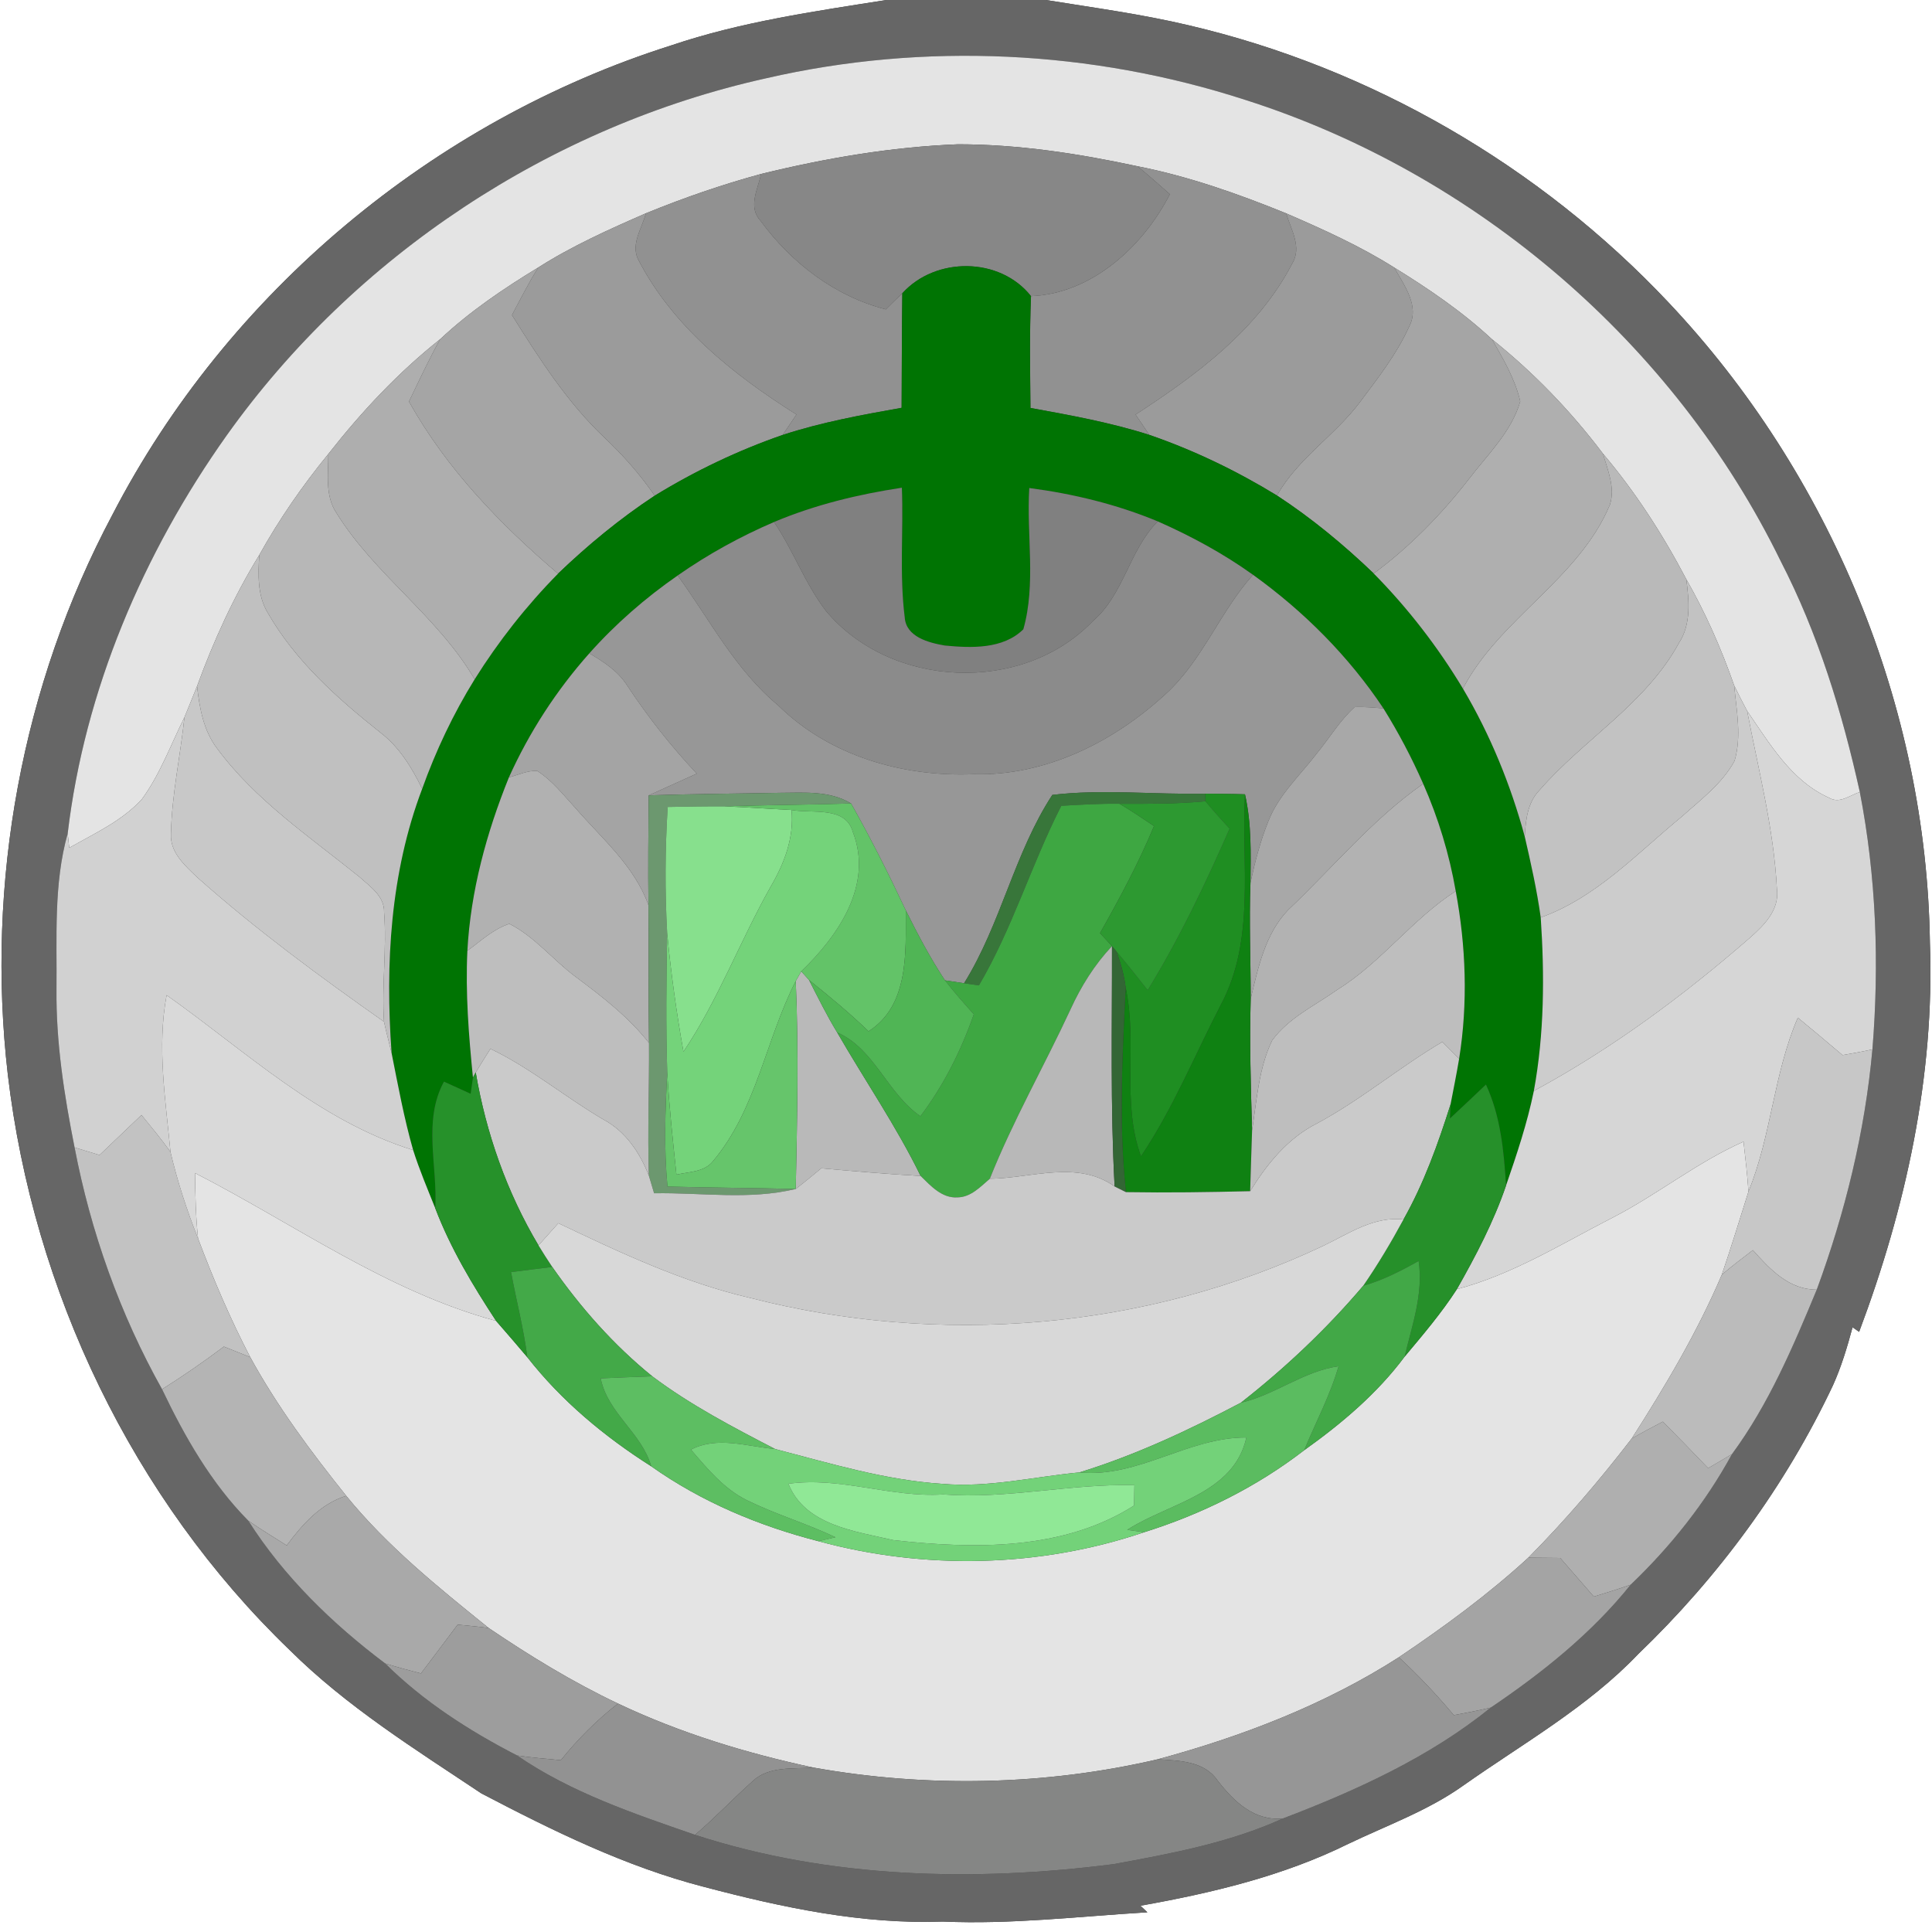 <?xml version="1.0" encoding="UTF-8" ?>
<!DOCTYPE svg PUBLIC "-//W3C//DTD SVG 1.1//EN" "http://www.w3.org/Graphics/SVG/1.1/DTD/svg11.dtd">
<svg width="250pt" height="250pt" viewBox="0 0 250 250" version="1.1" xmlns="http://www.w3.org/2000/svg">
<rect x="0" y="0" width="250" height="250" fill="#333333" stroke="none"/>
<g id="#ffffffff">
<path fill="#ffffff" opacity="1.00" d=" M 0.00 0.00 L 114.69 0.00 C 105.33 1.48 95.88 2.82 86.87 5.87 C 56.06 15.62 29.41 37.88 14.55 66.60 C 2.82 88.64 -1.85 114.27 1.01 139.03 C 4.30 167.00 17.15 193.94 37.49 213.52 C 44.84 220.82 53.70 226.34 62.28 232.06 C 71.51 236.89 80.97 241.55 91.10 244.16 C 101.19 246.82 111.52 249.03 122.01 248.65 C 130.86 249.04 139.66 247.98 148.47 247.45 C 148.17 247.17 147.87 246.88 147.57 246.60 C 156.79 244.96 166.05 242.76 174.48 238.59 C 179.49 236.19 184.78 234.30 189.33 231.06 C 197.05 225.61 205.43 220.92 212.01 214.01 C 222.38 204.05 231.03 192.28 237.18 179.27 C 238.27 176.86 239.03 174.31 239.72 171.75 C 240.00 171.95 240.28 172.14 240.57 172.34 C 246.60 156.29 250.36 139.22 249.73 122.01 C 249.30 91.44 236.85 61.31 215.88 39.11 C 199.27 21.48 177.45 8.81 153.85 3.28 C 147.75 1.83 141.53 1.00 135.34 0.00 L 250.00 0.00 L 250.00 250.00 L 0.00 250.00 L 0.00 0.00 Z" />
</g>
<g id="#666666ff">
<path fill="#666666" opacity="1.00" d=" M 114.69 0.00 L 135.34 0.00 C 141.53 1.00 147.75 1.83 153.85 3.28 C 177.45 8.81 199.27 21.48 215.88 39.11 C 236.85 61.31 249.30 91.44 249.73 122.01 C 250.36 139.22 246.60 156.29 240.57 172.34 C 240.28 172.14 240.00 171.95 239.72 171.75 C 239.03 174.31 238.27 176.86 237.18 179.27 C 231.03 192.28 222.38 204.05 212.01 214.01 C 205.43 220.92 197.05 225.61 189.33 231.06 C 184.78 234.30 179.49 236.19 174.48 238.59 C 166.05 242.76 156.79 244.96 147.57 246.60 C 147.87 246.88 148.17 247.17 148.47 247.45 C 139.66 247.98 130.86 249.04 122.01 248.65 C 111.52 249.03 101.19 246.82 91.10 244.16 C 80.97 241.55 71.51 236.89 62.28 232.06 C 53.70 226.34 44.84 220.82 37.49 213.52 C 17.15 193.94 4.30 167.00 1.01 139.03 C -1.85 114.27 2.82 88.64 14.55 66.60 C 29.41 37.88 56.06 15.62 86.87 5.87 C 95.88 2.82 105.33 1.48 114.69 0.00 M 99.18 10.12 C 71.28 16.30 45.90 33.07 29.32 56.36 C 18.55 71.53 10.95 89.32 8.76 107.84 C 6.92 114.40 7.38 121.28 7.31 128.01 C 7.24 134.91 8.31 141.73 9.65 148.48 C 11.74 159.41 15.53 170.06 20.97 179.77 C 23.88 185.88 27.35 191.96 32.13 196.78 C 36.71 204.00 43.04 210.14 49.84 215.25 C 54.77 220.16 60.76 223.99 66.91 227.16 C 73.88 231.95 82.01 234.68 89.94 237.43 C 107.34 243.08 126.07 243.53 144.09 241.22 C 151.52 239.86 159.07 238.46 165.99 235.32 C 175.48 231.70 184.97 227.39 192.91 220.96 C 199.55 216.48 205.98 211.34 211.01 205.06 C 216.16 200.14 220.71 194.43 224.12 188.16 C 228.87 181.72 232.04 174.24 235.09 166.88 C 238.77 156.87 241.33 146.43 242.29 135.79 C 243.19 124.71 242.79 113.44 240.66 102.49 C 238.38 92.19 235.27 82.01 230.42 72.61 C 216.66 44.42 190.99 22.43 161.12 12.92 C 141.23 6.47 119.57 5.43 99.18 10.12 Z" />
</g>
<g id="#e4e4e4ff">
<path fill="#e4e4e4" opacity="1.00" d=" M 99.18 10.12 C 119.57 5.43 141.23 6.47 161.12 12.92 C 190.99 22.43 216.66 44.42 230.42 72.61 C 235.27 82.01 238.38 92.19 240.66 102.49 C 239.38 102.89 238.06 104.05 236.70 103.24 C 231.81 101.07 228.99 96.22 226.08 92.00 C 225.50 90.90 224.93 89.81 224.40 88.70 C 222.74 83.95 220.71 79.33 218.21 74.96 C 215.18 69.19 211.64 63.68 207.42 58.70 C 203.26 53.19 198.45 48.20 193.05 43.89 C 189.21 40.32 184.86 37.36 180.41 34.62 C 175.99 31.83 171.21 29.68 166.43 27.61 C 160.19 25.07 153.81 22.82 147.18 21.51 C 139.57 19.87 131.79 18.68 123.99 18.67 C 115.38 19.01 106.85 20.46 98.49 22.51 C 93.42 23.89 88.44 25.61 83.58 27.60 C 78.81 29.68 74.03 31.82 69.64 34.62 C 65.16 37.34 60.79 40.30 56.96 43.89 C 51.51 48.21 46.77 53.29 42.49 58.74 C 39.14 62.84 36.12 67.20 33.55 71.82 C 30.26 77.17 27.65 82.90 25.50 88.79 C 24.97 90.14 24.41 91.47 23.87 92.81 C 22.10 96.36 20.73 100.16 18.38 103.39 C 15.81 106.23 12.23 107.84 8.96 109.71 C 8.91 109.25 8.81 108.31 8.76 107.84 C 10.95 89.32 18.55 71.53 29.32 56.36 C 45.90 33.07 71.28 16.30 99.18 10.12 Z" />
<path fill="#e4e4e4" opacity="1.00" d=" M 208.59 157.60 C 214.44 154.61 219.58 150.40 225.61 147.73 C 225.85 149.88 226.11 152.03 226.25 154.19 C 225.11 157.78 224.02 161.39 222.80 164.95 C 219.63 172.39 215.49 179.36 211.14 186.15 C 206.99 191.55 202.56 196.72 197.77 201.56 C 192.57 206.33 186.86 210.52 181.01 214.45 C 171.46 220.58 160.74 224.69 149.82 227.65 C 135.24 231.05 119.97 231.35 105.23 228.72 C 96.56 226.86 88.00 224.25 79.97 220.44 C 74.12 217.67 68.59 214.29 63.23 210.66 C 56.71 205.40 50.11 200.09 44.80 193.56 C 40.25 187.88 35.88 182.01 32.38 175.62 C 29.79 170.66 27.60 165.50 25.63 160.27 C 25.33 157.46 25.27 154.62 25.23 151.79 C 38.08 158.38 50.07 167.11 64.19 170.92 C 65.54 172.48 66.91 174.04 68.24 175.63 C 72.66 181.28 78.23 185.91 84.27 189.74 C 90.76 194.34 98.22 197.46 105.90 199.43 C 119.62 203.17 134.57 202.85 148.05 198.27 C 155.48 195.94 162.58 192.43 168.76 187.66 C 173.60 184.21 178.20 180.33 181.76 175.55 C 184.12 172.73 186.52 169.92 188.52 166.82 C 195.70 164.93 202.04 160.96 208.59 157.60 Z" />
</g>
<g id="#878787ff">
<path fill="#878787" opacity="1.00" d=" M 98.49 22.51 C 106.85 20.46 115.38 19.01 123.99 18.67 C 131.79 18.68 139.57 19.87 147.18 21.51 C 148.62 22.67 149.99 23.91 151.38 25.13 C 147.93 31.87 141.28 38.01 133.41 38.32 C 129.39 33.23 121.06 33.19 116.76 37.95 C 116.04 38.63 115.33 39.33 114.63 40.03 C 108.03 38.35 102.37 33.99 98.40 28.55 C 96.75 26.79 98.07 24.48 98.49 22.51 Z" />
</g>
<g id="#919191ff">
<path fill="#919191" opacity="1.00" d=" M 147.18 21.51 C 153.81 22.82 160.19 25.07 166.43 27.61 C 167.05 29.70 168.52 32.02 167.19 34.14 C 162.75 42.69 154.83 48.51 146.94 53.65 C 147.54 54.52 148.13 55.39 148.71 56.27 C 143.70 54.67 138.51 53.73 133.34 52.79 C 133.30 47.96 133.21 43.14 133.41 38.32 C 141.28 38.01 147.93 31.87 151.38 25.13 C 149.99 23.91 148.62 22.67 147.18 21.51 Z" />
<path fill="#919191" opacity="1.00" d=" M 83.58 27.60 C 88.44 25.61 93.42 23.89 98.49 22.51 C 98.07 24.48 96.75 26.79 98.40 28.55 C 102.37 33.99 108.03 38.35 114.63 40.03 C 115.33 39.33 116.04 38.63 116.76 37.95 C 116.69 42.89 116.70 47.83 116.67 52.77 C 111.49 53.69 106.29 54.64 101.28 56.28 C 101.87 55.40 102.46 54.52 103.06 53.64 C 94.89 48.48 87.00 42.23 82.52 33.46 C 81.65 31.48 83.09 29.49 83.58 27.60 Z" />
</g>
<g id="#9b9b9bff">
<path fill="#9b9b9b" opacity="1.00" d=" M 69.64 34.62 C 74.03 31.82 78.81 29.68 83.58 27.60 C 83.09 29.49 81.65 31.48 82.52 33.46 C 87.00 42.23 94.89 48.48 103.06 53.64 C 102.46 54.52 101.87 55.40 101.28 56.28 C 95.50 58.28 89.94 60.94 84.72 64.14 C 82.85 61.43 80.68 58.95 78.29 56.70 C 73.41 52.10 69.78 46.41 66.25 40.77 C 67.34 38.70 68.41 36.62 69.64 34.62 Z" />
<path fill="#9b9b9b" opacity="1.00" d=" M 166.43 27.61 C 171.21 29.68 175.99 31.83 180.41 34.62 C 181.67 36.90 183.77 39.61 182.33 42.29 C 180.73 45.83 178.31 48.91 176.00 52.00 C 172.75 56.36 167.93 59.31 165.24 64.12 C 160.03 60.93 154.49 58.26 148.71 56.27 C 148.13 55.39 147.54 54.52 146.94 53.65 C 154.83 48.51 162.75 42.69 167.19 34.14 C 168.52 32.02 167.05 29.70 166.43 27.61 Z" />
</g>
<g id="#a5a5a5ff">
<path fill="#a5a5a5" opacity="1.00" d=" M 56.96 43.89 C 60.79 40.30 65.16 37.34 69.64 34.62 C 68.41 36.62 67.34 38.70 66.25 40.77 C 69.78 46.41 73.41 52.10 78.29 56.70 C 80.68 58.95 82.85 61.43 84.72 64.14 C 80.24 67.09 76.08 70.52 72.21 74.23 C 64.70 67.84 57.76 60.63 52.92 51.96 C 54.23 49.25 55.49 46.52 56.96 43.89 Z" />
<path fill="#a5a5a5" opacity="1.00" d=" M 180.41 34.62 C 184.86 37.36 189.21 40.32 193.05 43.89 C 194.51 46.44 196.05 49.04 196.72 51.94 C 195.58 55.89 192.47 58.84 190.04 62.03 C 186.49 66.60 182.42 70.76 177.76 74.21 C 173.89 70.50 169.74 67.06 165.24 64.12 C 167.93 59.31 172.75 56.36 176.00 52.00 C 178.31 48.91 180.73 45.83 182.33 42.29 C 183.77 39.61 181.67 36.90 180.41 34.62 Z" />
</g>
<g id="#007403ff">
<path fill="#007403" opacity="1.00" d=" M 116.76 37.95 C 121.06 33.19 129.39 33.23 133.41 38.32 C 133.21 43.14 133.30 47.96 133.34 52.79 C 138.51 53.73 143.70 54.67 148.71 56.27 C 154.49 58.26 160.03 60.93 165.24 64.12 C 169.74 67.06 173.89 70.50 177.76 74.21 C 182.18 78.69 186.06 83.71 189.30 89.10 C 192.84 95.07 195.48 101.55 197.30 108.24 C 198.10 111.71 198.88 115.19 199.37 118.72 C 199.87 126.19 199.84 133.76 198.48 141.16 C 197.63 145.33 196.27 149.38 194.88 153.41 C 194.61 148.96 194.18 144.43 192.28 140.34 C 190.73 141.82 189.18 143.28 187.62 144.73 C 187.64 144.28 187.68 143.36 187.70 142.91 C 188.08 140.94 188.48 138.97 188.81 137.00 C 189.96 129.82 189.70 122.45 188.37 115.31 C 187.54 110.53 186.12 105.86 184.16 101.42 C 182.68 98.05 180.96 94.79 179.01 91.66 C 174.52 84.92 168.71 79.10 162.14 74.38 C 158.30 71.63 154.13 69.37 149.82 67.47 C 144.51 65.26 138.89 63.90 133.19 63.15 C 132.81 69.22 134.09 75.53 132.42 81.43 C 129.79 84.03 125.66 83.86 122.24 83.53 C 120.17 83.17 117.23 82.42 117.07 79.88 C 116.37 74.32 116.92 68.70 116.70 63.11 C 111.04 63.97 105.44 65.32 100.16 67.55 C 95.78 69.43 91.59 71.74 87.69 74.47 C 83.51 77.37 79.64 80.74 76.26 84.54 C 72.00 89.33 68.48 94.76 65.85 100.60 C 62.96 107.75 60.90 115.29 60.48 123.02 C 60.22 128.50 60.65 133.98 61.20 139.43 C 61.12 139.96 60.97 141.01 60.90 141.53 C 59.75 141.01 58.60 140.48 57.45 139.96 C 54.68 145.05 56.64 150.87 56.32 156.34 C 55.32 153.85 54.27 151.37 53.46 148.82 C 52.28 144.69 51.51 140.47 50.67 136.26 C 49.84 124.76 50.50 112.95 54.63 102.07 C 56.40 97.13 58.66 92.36 61.42 87.90 C 64.51 82.97 68.13 78.37 72.21 74.23 C 76.08 70.52 80.24 67.09 84.72 64.14 C 89.94 60.94 95.50 58.28 101.28 56.28 C 106.29 54.64 111.49 53.69 116.67 52.77 C 116.70 47.83 116.69 42.89 116.76 37.95 Z" />
</g>
<g id="#aeaeaeff">
<path fill="#aeaeae" opacity="1.00" d=" M 42.49 58.74 C 46.77 53.29 51.51 48.21 56.96 43.89 C 55.49 46.52 54.23 49.25 52.92 51.96 C 57.76 60.63 64.70 67.84 72.21 74.23 C 68.13 78.37 64.51 82.97 61.42 87.90 C 56.67 79.76 48.50 74.38 43.55 66.40 C 42.03 64.14 42.49 61.31 42.49 58.74 Z" />
</g>
<g id="#afafafff">
<path fill="#afafaf" opacity="1.00" d=" M 193.05 43.89 C 198.45 48.20 203.26 53.19 207.42 58.70 C 208.03 60.82 209.04 63.10 208.32 65.32 C 204.28 74.96 194.08 79.99 189.30 89.10 C 186.06 83.71 182.18 78.69 177.76 74.21 C 182.42 70.76 186.49 66.60 190.04 62.03 C 192.47 58.84 195.58 55.89 196.72 51.94 C 196.05 49.04 194.51 46.44 193.05 43.89 Z" />
<path fill="#afafaf" opacity="1.00" d=" M 211.14 186.15 C 212.46 185.38 213.82 184.67 215.17 183.96 C 217.14 185.95 219.10 187.95 221.03 189.98 C 222.06 189.38 223.10 188.78 224.12 188.16 C 220.71 194.43 216.16 200.14 211.01 205.06 C 209.43 205.62 207.83 206.11 206.24 206.60 C 204.79 204.93 203.34 203.27 201.89 201.60 C 200.51 201.59 199.14 201.57 197.77 201.56 C 202.56 196.72 206.99 191.55 211.14 186.15 Z" />
</g>
<g id="#b7b7b7ff">
<path fill="#b7b7b7" opacity="1.00" d=" M 33.55 71.82 C 36.12 67.20 39.14 62.84 42.49 58.74 C 42.49 61.31 42.03 64.14 43.55 66.40 C 48.50 74.38 56.67 79.76 61.42 87.90 C 58.66 92.36 56.40 97.13 54.63 102.07 C 53.30 99.34 51.68 96.67 49.22 94.79 C 43.66 90.38 38.22 85.53 34.65 79.30 C 33.29 77.06 33.40 74.34 33.55 71.82 Z" />
</g>
<g id="#b9b9b9ff">
<path fill="#b9b9b9" opacity="1.00" d=" M 207.42 58.70 C 211.64 63.68 215.18 69.19 218.21 74.96 C 218.56 77.71 218.86 80.74 217.26 83.19 C 212.98 91.07 204.95 95.64 199.21 102.25 C 197.65 103.84 197.43 106.13 197.30 108.24 C 195.48 101.55 192.84 95.07 189.30 89.10 C 194.08 79.99 204.28 74.96 208.32 65.32 C 209.04 63.10 208.03 60.82 207.42 58.70 Z" />
<path fill="#b9b9b9" opacity="1.00" d=" M 102.97 126.95 C 103.15 126.64 103.51 126.01 103.68 125.69 C 103.94 125.97 104.44 126.54 104.69 126.82 C 105.86 129.10 106.99 131.41 108.33 133.60 C 111.91 139.81 115.98 145.72 119.13 152.17 C 114.83 151.93 110.55 151.55 106.27 151.18 C 105.18 152.08 104.09 152.99 102.97 153.85 C 103.15 144.88 103.36 135.91 102.97 126.95 Z" />
</g>
<g id="#808080ff">
<path fill="#808080" opacity="1.00" d=" M 100.16 67.55 C 105.44 65.32 111.04 63.97 116.70 63.11 C 116.92 68.70 116.37 74.32 117.07 79.88 C 117.23 82.42 120.17 83.17 122.24 83.53 C 125.66 83.86 129.79 84.03 132.42 81.43 C 134.09 75.53 132.81 69.22 133.19 63.15 C 138.89 63.90 144.51 65.26 149.82 67.47 C 146.10 71.19 145.45 76.93 141.39 80.39 C 132.29 89.86 115.29 89.09 106.90 79.08 C 104.17 75.53 102.66 71.24 100.16 67.55 Z" />
</g>
<g id="#8b8b8bff">
<path fill="#8b8b8b" opacity="1.00" d=" M 87.69 74.47 C 91.59 71.74 95.78 69.43 100.16 67.55 C 102.66 71.24 104.17 75.53 106.90 79.08 C 115.29 89.09 132.29 89.86 141.39 80.39 C 145.45 76.93 146.10 71.19 149.82 67.47 C 154.13 69.37 158.30 71.63 162.14 74.38 C 157.85 79.16 155.61 85.47 150.82 89.82 C 144.12 96.00 135.30 100.43 126.02 100.18 C 116.86 100.56 107.35 97.84 100.71 91.29 C 95.16 86.69 91.86 80.21 87.69 74.47 Z" />
</g>
<g id="#c0c0c0ff">
<path fill="#c0c0c0" opacity="1.00" d=" M 25.50 88.79 C 27.65 82.90 30.26 77.17 33.55 71.82 C 33.40 74.34 33.29 77.06 34.65 79.30 C 38.22 85.53 43.66 90.38 49.22 94.79 C 51.68 96.67 53.30 99.34 54.63 102.07 C 50.50 112.95 49.84 124.76 50.67 136.26 C 50.35 134.91 49.98 133.57 49.69 132.21 C 49.38 127.48 50.07 122.75 49.70 118.03 C 49.76 115.95 47.88 114.72 46.52 113.48 C 40.10 108.29 33.07 103.58 28.11 96.87 C 26.33 94.56 25.82 91.61 25.50 88.79 Z" />
</g>
<g id="#979797ff">
<path fill="#979797" opacity="1.00" d=" M 76.26 84.54 C 79.64 80.74 83.51 77.37 87.69 74.47 C 91.86 80.21 95.16 86.69 100.71 91.29 C 107.35 97.84 116.86 100.56 126.02 100.18 C 135.30 100.43 144.12 96.00 150.82 89.82 C 155.61 85.47 157.85 79.16 162.14 74.38 C 168.71 79.10 174.52 84.92 179.01 91.66 C 177.77 91.57 176.53 91.44 175.29 91.50 C 173.37 93.23 172.04 95.50 170.40 97.49 C 168.24 100.32 165.49 102.82 164.15 106.20 C 163.10 108.78 162.40 111.50 161.81 114.23 C 161.85 110.41 161.96 106.53 161.10 102.78 C 159.38 102.72 157.67 102.72 155.96 102.70 C 149.37 102.84 142.73 102.08 136.17 102.86 C 131.25 110.38 129.52 119.57 124.75 127.23 C 124.14 127.13 122.90 126.95 122.28 126.86 C 120.37 123.97 118.75 120.90 117.21 117.80 C 115.01 113.12 112.68 108.48 110.13 103.97 C 107.38 102.29 104.08 102.58 101.01 102.59 C 95.32 102.70 89.63 102.73 83.94 102.92 C 86.02 101.99 88.09 101.05 90.16 100.11 C 86.86 96.59 83.86 92.80 81.20 88.77 C 80.02 86.87 78.14 85.65 76.26 84.54 Z" />
</g>
<g id="#c2c2c2ff">
<path fill="#c2c2c2" opacity="1.00" d=" M 218.21 74.96 C 220.71 79.33 222.74 83.95 224.40 88.70 C 224.70 91.92 225.39 95.30 224.45 98.46 C 222.85 101.40 220.10 103.45 217.66 105.64 C 211.86 110.39 206.60 116.13 199.37 118.72 C 198.88 115.19 198.10 111.71 197.30 108.24 C 197.43 106.13 197.65 103.84 199.21 102.25 C 204.95 95.64 212.98 91.07 217.26 83.19 C 218.86 80.74 218.56 77.71 218.21 74.96 Z" />
<path fill="#c2c2c2" opacity="1.00" d=" M 18.31 144.28 C 19.59 145.85 20.88 147.41 22.06 149.06 C 22.96 152.88 24.18 156.62 25.63 160.27 C 27.60 165.50 29.79 170.66 32.38 175.62 C 31.24 175.16 30.10 174.71 28.97 174.25 C 26.38 176.20 23.71 178.04 20.97 179.77 C 15.53 170.06 11.74 159.41 9.65 148.48 C 10.73 148.80 11.80 149.13 12.88 149.46 C 14.68 147.73 16.50 146.01 18.31 144.28 Z" />
</g>
<g id="#a4a4a4ff">
<path fill="#a4a4a4" opacity="1.00" d=" M 76.26 84.54 C 78.14 85.65 80.02 86.87 81.20 88.77 C 83.86 92.80 86.86 96.59 90.16 100.11 C 88.09 101.05 86.02 101.99 83.94 102.92 C 83.90 107.65 83.85 112.39 83.91 117.12 C 82.09 112.05 77.90 108.52 74.47 104.57 C 72.91 102.88 71.47 101.00 69.51 99.75 C 68.24 99.70 67.05 100.27 65.85 100.60 C 68.48 94.76 72.00 89.33 76.26 84.54 Z" />
<path fill="#a4a4a4" opacity="1.00" d=" M 197.77 201.56 C 199.14 201.57 200.51 201.59 201.89 201.60 C 203.34 203.27 204.79 204.93 206.24 206.60 C 207.83 206.11 209.43 205.62 211.01 205.06 C 205.98 211.34 199.55 216.48 192.91 220.96 C 191.32 221.34 189.72 221.64 188.12 221.94 C 185.91 219.30 183.54 216.79 181.01 214.45 C 186.86 210.52 192.57 206.33 197.77 201.56 Z" />
</g>
<g id="#c8c8c8ff">
<path fill="#c8c8c8" opacity="1.00" d=" M 23.87 92.81 C 24.41 91.47 24.97 90.14 25.50 88.79 C 25.82 91.61 26.33 94.56 28.11 96.87 C 33.07 103.58 40.10 108.29 46.52 113.48 C 47.88 114.72 49.76 115.95 49.70 118.03 C 50.07 122.75 49.38 127.48 49.69 132.21 C 41.35 126.34 33.12 120.29 25.50 113.51 C 23.93 112.00 22.00 110.31 22.12 107.92 C 22.23 102.85 23.33 97.85 23.87 92.81 Z" />
</g>
<g id="#ccccccff">
<path fill="#cccccc" opacity="1.00" d=" M 224.40 88.70 C 224.93 89.81 225.50 90.90 226.08 92.00 C 227.54 99.63 229.53 107.24 229.93 115.02 C 230.30 117.74 228.25 119.75 226.39 121.39 C 217.78 128.88 208.54 135.73 198.48 141.16 C 199.84 133.76 199.87 126.19 199.37 118.72 C 206.60 116.13 211.86 110.39 217.66 105.64 C 220.10 103.45 222.85 101.40 224.45 98.46 C 225.39 95.30 224.70 91.92 224.40 88.70 Z" />
</g>
<g id="#a8a8a8ff">
<path fill="#a8a8a8" opacity="1.00" d=" M 175.29 91.50 C 176.53 91.44 177.77 91.57 179.01 91.66 C 180.96 94.79 182.68 98.05 184.16 101.42 C 177.60 106.00 172.49 112.25 166.71 117.72 C 163.71 120.82 162.81 125.19 161.84 129.24 C 161.84 124.23 161.63 119.23 161.81 114.23 C 162.40 111.50 163.10 108.78 164.15 106.20 C 165.49 102.82 168.24 100.32 170.40 97.49 C 172.04 95.50 173.37 93.23 175.29 91.50 Z" />
</g>
<g id="#d6d6d6ff">
<path fill="#d6d6d6" opacity="1.00" d=" M 226.08 92.00 C 228.99 96.22 231.81 101.07 236.70 103.24 C 238.06 104.05 239.38 102.89 240.66 102.49 C 242.79 113.44 243.19 124.71 242.29 135.79 C 241.01 136.08 239.71 136.30 238.42 136.53 C 236.51 134.90 234.58 133.29 232.64 131.69 C 229.51 138.90 229.23 146.92 226.25 154.19 C 226.11 152.03 225.85 149.88 225.61 147.73 C 219.58 150.40 214.44 154.61 208.59 157.60 C 202.04 160.96 195.70 164.93 188.52 166.82 C 190.96 162.52 193.28 158.10 194.88 153.41 C 196.27 149.38 197.63 145.33 198.48 141.16 C 208.54 135.73 217.78 128.88 226.39 121.39 C 228.25 119.75 230.30 117.74 229.93 115.02 C 229.53 107.24 227.54 99.63 226.08 92.00 Z" />
</g>
<g id="#d1d1d1ff">
<path fill="#d1d1d1" opacity="1.00" d=" M 18.38 103.39 C 20.73 100.16 22.10 96.36 23.87 92.81 C 23.33 97.85 22.23 102.85 22.12 107.92 C 22.00 110.31 23.93 112.00 25.50 113.51 C 33.12 120.29 41.35 126.34 49.69 132.21 C 49.98 133.57 50.35 134.91 50.67 136.26 C 51.51 140.47 52.28 144.69 53.46 148.82 C 41.24 145.03 31.79 136.01 21.56 128.77 C 20.30 135.50 21.43 142.33 22.06 149.06 C 20.88 147.41 19.59 145.85 18.31 144.28 C 16.50 146.01 14.68 147.73 12.88 149.46 C 11.80 149.13 10.73 148.80 9.65 148.48 C 8.31 141.73 7.24 134.91 7.31 128.01 C 7.38 121.28 6.92 114.40 8.76 107.84 C 8.81 108.31 8.91 109.25 8.96 109.71 C 12.23 107.84 15.81 106.23 18.38 103.39 Z" />
</g>
<g id="#b1b1b1ff">
<path fill="#b1b1b1" opacity="1.00" d=" M 65.85 100.60 C 67.05 100.27 68.24 99.70 69.51 99.75 C 71.47 101.00 72.91 102.88 74.47 104.57 C 77.90 108.52 82.09 112.05 83.91 117.12 C 83.97 123.07 83.89 129.01 83.98 134.96 C 81.33 131.59 77.93 128.97 74.53 126.43 C 71.57 124.24 69.22 121.22 65.91 119.54 C 63.83 120.21 62.22 121.77 60.48 123.02 C 60.90 115.29 62.96 107.75 65.85 100.60 Z" />
</g>
<g id="#b2b2b2ff">
<path fill="#b2b2b2" opacity="1.00" d=" M 166.71 117.72 C 172.49 112.25 177.60 106.00 184.16 101.42 C 186.12 105.86 187.54 110.53 188.37 115.31 C 182.74 118.94 178.75 124.53 173.05 128.07 C 170.16 130.12 166.76 131.69 164.62 134.62 C 162.87 138.23 162.63 142.35 162.02 146.26 C 161.85 140.59 161.68 134.91 161.84 129.24 C 162.81 125.19 163.71 120.82 166.71 117.72 Z" />
</g>
<g id="#6c986fff">
<path fill="#6c986f" opacity="1.00" d=" M 83.94 102.92 C 89.63 102.73 95.32 102.70 101.01 102.59 C 104.08 102.58 107.38 102.29 110.13 103.97 C 104.66 104.14 99.20 104.16 93.73 104.34 C 91.29 104.33 88.84 104.37 86.40 104.42 C 86.06 109.85 86.03 115.30 86.33 120.74 C 86.22 126.75 86.15 132.76 86.34 138.77 C 86.08 143.69 85.90 148.62 86.37 153.54 C 91.90 153.69 97.44 153.71 102.97 153.85 C 96.96 155.31 90.74 154.30 84.64 154.41 C 84.47 153.84 84.13 152.69 83.96 152.12 C 83.78 146.40 84.02 140.68 83.98 134.96 C 83.89 129.01 83.97 123.07 83.91 117.12 C 83.85 112.39 83.90 107.65 83.94 102.92 Z" />
</g>
<g id="#38763aff">
<path fill="#38763a" opacity="1.00" d=" M 124.75 127.23 C 129.52 119.57 131.25 110.38 136.17 102.86 C 142.73 102.08 149.37 102.84 155.96 102.70 L 155.98 103.68 C 152.29 104.04 148.57 104.02 144.87 104.01 C 142.35 103.97 139.84 104.13 137.33 104.27 C 133.45 111.87 131.01 120.14 126.67 127.51 C 126.19 127.44 125.23 127.30 124.75 127.23 Z" />
</g>
<g id="#1f8e22ff">
<path fill="#1f8e22" opacity="1.00" d=" M 155.96 102.70 C 157.67 102.72 159.38 102.72 161.10 102.78 C 160.64 111.86 162.46 121.61 157.99 129.99 C 154.59 136.56 151.79 143.47 147.64 149.63 C 145.08 142.63 147.22 135.02 145.66 127.81 C 145.47 126.21 145.02 124.65 144.48 123.14 C 145.86 124.77 147.19 126.45 148.51 128.13 C 152.60 121.47 155.98 114.39 159.11 107.23 C 158.04 106.06 156.98 104.90 155.98 103.68 L 155.96 102.70 Z" />
</g>
<g id="#0f8112ff">
<path fill="#0f8112" opacity="1.00" d=" M 161.10 102.78 C 161.96 106.53 161.85 110.41 161.81 114.23 C 161.63 119.23 161.84 124.23 161.84 129.24 C 161.68 134.91 161.85 140.59 162.02 146.26 C 161.92 148.89 161.86 151.51 161.77 154.14 C 156.41 154.27 151.05 154.35 145.69 154.26 C 144.75 145.46 145.22 136.62 145.66 127.81 C 147.22 135.02 145.08 142.63 147.64 149.63 C 151.79 143.47 154.59 136.56 157.99 129.99 C 162.46 121.61 160.64 111.86 161.10 102.78 Z" />
</g>
<g id="#87e08dff">
<path fill="#87e08d" opacity="1.00" d=" M 86.40 104.42 C 88.84 104.37 91.29 104.33 93.73 104.34 C 96.63 104.45 99.52 104.67 102.42 104.81 C 102.78 108.35 101.50 111.70 99.74 114.71 C 95.77 121.73 92.95 129.37 88.44 136.09 C 87.53 131.00 86.82 125.88 86.33 120.74 C 86.03 115.30 86.06 109.85 86.40 104.42 Z" />
</g>
<g id="#63c368ff">
<path fill="#63c368" opacity="1.00" d=" M 93.73 104.34 C 99.20 104.16 104.66 104.14 110.13 103.97 C 112.68 108.48 115.01 113.12 117.21 117.80 C 117.20 123.26 117.64 130.10 112.39 133.45 C 109.95 131.10 107.34 128.93 104.69 126.82 C 104.44 126.54 103.94 125.97 103.68 125.69 C 108.43 121.13 113.03 114.52 110.36 107.67 C 109.42 104.25 105.11 105.31 102.42 104.81 C 99.52 104.67 96.63 104.45 93.73 104.34 Z" />
</g>
<g id="#3ea742ff">
<path fill="#3ea742" opacity="1.00" d=" M 137.33 104.27 C 139.84 104.13 142.35 103.97 144.87 104.01 C 146.40 104.91 147.86 105.90 149.33 106.89 C 147.34 111.67 144.89 116.24 142.34 120.75 C 142.86 121.30 143.38 121.86 143.89 122.43 C 141.64 124.82 139.89 127.62 138.53 130.60 C 135.12 137.95 131.08 145.00 128.08 152.53 C 126.87 153.57 125.62 154.92 123.91 154.94 C 121.89 155.08 120.44 153.45 119.13 152.17 C 115.98 145.72 111.91 139.81 108.33 133.60 C 113.16 135.70 114.81 141.49 119.10 144.44 C 122.12 140.45 124.36 135.95 126.01 131.25 C 124.73 129.81 123.45 128.38 122.28 126.86 C 122.90 126.95 124.14 127.13 124.75 127.23 C 125.23 127.30 126.19 127.44 126.67 127.51 C 131.01 120.14 133.45 111.87 137.33 104.27 Z" />
</g>
<g id="#2d9931ff">
<path fill="#2d9931" opacity="1.00" d=" M 144.87 104.01 C 148.57 104.02 152.29 104.04 155.98 103.68 C 156.98 104.90 158.04 106.06 159.11 107.23 C 155.98 114.39 152.60 121.47 148.51 128.13 C 147.19 126.45 145.86 124.77 144.48 123.14 L 143.89 122.43 C 143.38 121.86 142.86 121.30 142.34 120.75 C 144.89 116.24 147.34 111.67 149.33 106.89 C 147.86 105.90 146.40 104.91 144.87 104.01 Z" />
</g>
<g id="#74d37aff">
<path fill="#74d37a" opacity="1.00" d=" M 102.42 104.81 C 105.11 105.31 109.42 104.25 110.36 107.67 C 113.03 114.52 108.43 121.13 103.68 125.69 C 103.51 126.01 103.15 126.64 102.97 126.95 C 99.07 134.56 97.90 143.57 92.24 150.28 C 91.12 151.68 89.13 151.62 87.53 152.00 C 87.07 147.59 86.59 143.19 86.34 138.77 C 86.15 132.76 86.22 126.75 86.33 120.74 C 86.82 125.88 87.53 131.00 88.44 136.09 C 92.95 129.37 95.77 121.73 99.74 114.71 C 101.50 111.70 102.78 108.35 102.42 104.81 Z" />
</g>
<g id="#bebebeff">
<path fill="#bebebe" opacity="1.00" d=" M 173.05 128.07 C 178.75 124.53 182.74 118.94 188.37 115.31 C 189.70 122.45 189.96 129.82 188.81 137.00 C 188.09 136.27 187.36 135.55 186.64 134.82 C 181.07 138.10 176.11 142.32 170.40 145.38 C 166.63 147.29 163.95 150.61 161.77 154.14 C 161.86 151.51 161.92 148.89 162.02 146.26 C 162.63 142.35 162.87 138.23 164.62 134.62 C 166.76 131.69 170.16 130.12 173.05 128.07 Z" />
<path fill="#bebebe" opacity="1.00" d=" M 60.48 123.02 C 62.22 121.77 63.83 120.21 65.91 119.54 C 69.22 121.22 71.57 124.24 74.53 126.43 C 77.93 128.97 81.33 131.59 83.98 134.96 C 84.02 140.68 83.78 146.40 83.96 152.12 C 82.80 149.17 80.97 146.41 78.11 144.88 C 73.13 141.97 68.68 138.21 63.46 135.71 C 62.82 136.72 62.18 137.74 61.56 138.77 L 61.20 139.43 C 60.65 133.98 60.22 128.50 60.48 123.02 Z" />
</g>
<g id="#50b555ff">
<path fill="#50b555" opacity="1.00" d=" M 117.21 117.80 C 118.75 120.90 120.37 123.97 122.28 126.86 C 123.45 128.38 124.73 129.81 126.01 131.25 C 124.36 135.95 122.12 140.45 119.10 144.44 C 114.81 141.49 113.16 135.70 108.33 133.60 C 106.99 131.41 105.86 129.10 104.69 126.82 C 107.34 128.93 109.95 131.10 112.39 133.45 C 117.64 130.10 117.20 123.26 117.21 117.80 Z" />
</g>
<g id="#b8b8b8ff">
<path fill="#b8b8b8" opacity="1.00" d=" M 138.53 130.60 C 139.89 127.62 141.64 124.82 143.89 122.43 C 143.91 132.79 143.67 143.17 144.23 153.53 C 139.39 150.07 133.47 152.47 128.08 152.53 C 131.08 145.00 135.12 137.95 138.53 130.60 Z" />
</g>
<g id="#336635ff">
<path fill="#336635" opacity="1.00" d=" M 143.89 122.43 L 144.48 123.14 C 145.02 124.65 145.47 126.21 145.66 127.81 C 145.22 136.62 144.75 145.46 145.69 154.26 C 145.32 154.07 144.59 153.71 144.23 153.53 C 143.67 143.17 143.91 132.79 143.89 122.43 Z" />
</g>
<g id="#66c56bff">
<path fill="#66c56b" opacity="1.00" d=" M 92.24 150.28 C 97.90 143.57 99.07 134.56 102.97 126.95 C 103.36 135.91 103.15 144.88 102.97 153.85 C 97.44 153.71 91.90 153.69 86.37 153.54 C 85.90 148.62 86.08 143.69 86.34 138.77 C 86.59 143.19 87.07 147.59 87.53 152.00 C 89.13 151.62 91.12 151.68 92.24 150.28 Z" />
</g>
<g id="#d9d9d9ff">
<path fill="#d9d9d9" opacity="1.00" d=" M 22.06 149.06 C 21.43 142.33 20.30 135.50 21.56 128.77 C 31.79 136.01 41.24 145.03 53.46 148.82 C 54.27 151.37 55.32 153.85 56.32 156.34 C 58.29 161.52 61.16 166.30 64.19 170.92 C 50.07 167.11 38.08 158.38 25.23 151.79 C 25.27 154.62 25.33 157.46 25.63 160.27 C 24.18 156.62 22.96 152.88 22.06 149.06 Z" />
</g>
<g id="#c7c7c7ff">
<path fill="#c7c7c7" opacity="1.00" d=" M 226.25 154.19 C 229.23 146.92 229.51 138.90 232.64 131.69 C 234.58 133.29 236.51 134.90 238.42 136.53 C 239.71 136.30 241.01 136.08 242.29 135.79 C 241.33 146.43 238.77 156.87 235.09 166.88 C 231.49 166.90 229.03 164.24 226.82 161.77 C 225.46 162.81 224.10 163.84 222.80 164.95 C 224.02 161.39 225.11 157.78 226.25 154.19 Z" />
</g>
<g id="#cacacaff">
<path fill="#cacaca" opacity="1.00" d=" M 170.40 145.38 C 176.11 142.32 181.07 138.10 186.64 134.82 C 187.36 135.55 188.09 136.27 188.81 137.00 C 188.48 138.97 188.08 140.94 187.70 142.91 C 186.08 148.02 184.26 153.11 181.61 157.80 C 177.77 157.36 174.53 159.63 171.25 161.20 C 148.32 172.08 121.60 174.25 97.08 167.95 C 88.37 165.93 80.27 162.10 72.25 158.28 C 71.39 159.23 70.53 160.19 69.68 161.15 C 65.59 154.29 62.90 146.64 61.56 138.77 C 62.18 137.74 62.82 136.72 63.46 135.71 C 68.68 138.21 73.13 141.97 78.11 144.88 C 80.97 146.41 82.80 149.17 83.96 152.12 C 84.13 152.69 84.47 153.84 84.64 154.41 C 90.74 154.30 96.96 155.31 102.97 153.85 C 104.09 152.99 105.18 152.08 106.27 151.18 C 110.55 151.55 114.83 151.93 119.13 152.17 C 120.44 153.45 121.89 155.08 123.91 154.94 C 125.62 154.92 126.87 153.57 128.08 152.53 C 133.47 152.47 139.39 150.07 144.23 153.53 C 144.59 153.71 145.32 154.07 145.69 154.26 C 151.05 154.35 156.41 154.27 161.77 154.14 C 163.95 150.61 166.63 147.29 170.40 145.38 Z" />
</g>
<g id="#26912aff">
<path fill="#26912a" opacity="1.00" d=" M 61.20 139.43 L 61.56 138.77 C 62.90 146.64 65.59 154.29 69.68 161.15 C 70.25 162.09 70.85 163.02 71.46 163.94 C 69.68 164.15 67.91 164.39 66.13 164.61 C 66.81 168.28 67.76 171.91 68.24 175.63 C 66.91 174.04 65.54 172.48 64.19 170.92 C 61.16 166.30 58.29 161.52 56.32 156.34 C 56.64 150.87 54.68 145.05 57.45 139.96 C 58.60 140.48 59.75 141.01 60.90 141.53 C 60.97 141.01 61.12 139.96 61.20 139.43 Z" />
</g>
<g id="#26902aff">
<path fill="#26902a" opacity="1.00" d=" M 187.62 144.73 C 189.18 143.28 190.73 141.82 192.28 140.34 C 194.18 144.43 194.61 148.96 194.88 153.41 C 193.28 158.10 190.96 162.52 188.52 166.82 C 186.52 169.92 184.12 172.73 181.76 175.55 C 182.71 171.49 184.21 167.41 183.57 163.17 C 181.28 164.46 178.93 165.66 176.40 166.38 C 178.30 163.62 180.02 160.74 181.61 157.80 C 184.26 153.11 186.08 148.02 187.70 142.91 C 187.68 143.36 187.64 144.28 187.62 144.73 Z" />
</g>
<g id="#d8d8d8ff">
<path fill="#d8d8d8" opacity="1.00" d=" M 171.25 161.20 C 174.53 159.63 177.77 157.36 181.61 157.80 C 180.02 160.74 178.30 163.62 176.40 166.38 C 171.67 171.96 166.33 177.00 160.57 181.51 C 153.84 185.05 146.95 188.29 139.67 190.53 C 133.77 191.09 127.91 192.53 121.95 192.01 C 114.55 191.53 107.43 189.36 100.29 187.50 C 94.83 184.67 89.33 181.80 84.40 178.09 C 79.41 174.05 75.13 169.20 71.46 163.94 C 70.85 163.02 70.25 162.09 69.68 161.15 C 70.53 160.19 71.39 159.23 72.25 158.28 C 80.27 162.10 88.37 165.93 97.08 167.95 C 121.60 174.25 148.32 172.08 171.25 161.20 Z" />
</g>
<g id="#bbbbbbff">
<path fill="#bbbbbb" opacity="1.00" d=" M 222.80 164.95 C 224.10 163.84 225.46 162.81 226.82 161.77 C 229.03 164.24 231.49 166.90 235.09 166.88 C 232.04 174.24 228.87 181.72 224.12 188.16 C 223.10 188.78 222.06 189.38 221.03 189.98 C 219.10 187.95 217.14 185.95 215.17 183.96 C 213.82 184.67 212.46 185.38 211.14 186.15 C 215.49 179.36 219.63 172.39 222.80 164.95 Z" />
</g>
<g id="#42a847ff">
<path fill="#42a847" opacity="1.00" d=" M 176.40 166.38 C 178.93 165.66 181.28 164.46 183.57 163.17 C 184.21 167.41 182.71 171.49 181.76 175.55 C 178.20 180.33 173.60 184.21 168.76 187.66 C 170.25 184.04 172.13 180.57 173.21 176.79 C 168.66 177.43 165.00 180.49 160.57 181.51 C 166.33 177.00 171.67 171.96 176.40 166.38 Z" />
</g>
<g id="#43a948ff">
<path fill="#43a948" opacity="1.00" d=" M 66.13 164.61 C 67.91 164.39 69.68 164.15 71.46 163.94 C 75.13 169.20 79.41 174.05 84.40 178.09 C 82.18 178.17 79.95 178.26 77.73 178.36 C 78.63 182.88 83.03 185.40 84.27 189.74 C 78.23 185.91 72.66 181.28 68.24 175.63 C 67.76 171.91 66.81 168.28 66.13 164.61 Z" />
</g>
<g id="#b4b4b4ff">
<path fill="#b4b4b4" opacity="1.00" d=" M 20.97 179.77 C 23.71 178.04 26.38 176.20 28.97 174.25 C 30.10 174.71 31.24 175.16 32.38 175.62 C 35.88 182.01 40.25 187.88 44.80 193.56 C 41.45 194.61 39.13 197.26 37.10 199.98 C 35.43 198.93 33.75 197.90 32.13 196.78 C 27.35 191.96 23.88 185.88 20.97 179.77 Z" />
</g>
<g id="#5bbc60ff">
<path fill="#5bbc60" opacity="1.00" d=" M 160.57 181.51 C 165.00 180.49 168.66 177.43 173.21 176.79 C 172.13 180.57 170.25 184.04 168.76 187.66 C 162.58 192.43 155.48 195.94 148.05 198.27 C 147.50 198.20 146.41 198.04 145.86 197.96 C 151.28 194.47 159.66 193.32 161.28 186.01 C 153.72 185.97 147.28 191.27 139.67 190.53 C 146.95 188.29 153.84 185.05 160.57 181.51 Z" />
</g>
<g id="#5dbe62ff">
<path fill="#5dbe62" opacity="1.00" d=" M 77.73 178.36 C 79.95 178.26 82.18 178.17 84.40 178.09 C 89.33 181.80 94.83 184.67 100.29 187.50 C 96.69 187.18 92.84 185.80 89.41 187.58 C 91.54 190.07 93.72 192.71 96.73 194.17 C 100.43 195.98 104.40 197.15 108.11 198.92 C 107.56 199.05 106.46 199.31 105.90 199.43 C 98.22 197.46 90.76 194.34 84.27 189.74 C 83.03 185.40 78.63 182.88 77.73 178.36 Z" />
</g>
<g id="#73d279ff">
<path fill="#73d279" opacity="1.00" d=" M 89.41 187.58 C 92.84 185.80 96.69 187.18 100.29 187.50 C 107.43 189.36 114.55 191.53 121.95 192.01 C 127.91 192.53 133.77 191.09 139.67 190.53 C 147.28 191.27 153.72 185.97 161.28 186.01 C 159.66 193.32 151.28 194.47 145.86 197.96 C 146.41 198.04 147.50 198.20 148.05 198.27 C 134.57 202.85 119.62 203.17 105.90 199.43 C 106.46 199.31 107.56 199.05 108.11 198.92 C 104.40 197.15 100.43 195.98 96.73 194.17 C 93.72 192.71 91.54 190.07 89.41 187.58 M 102.02 192.00 C 104.18 197.38 110.65 198.14 115.60 199.29 C 126.02 200.46 137.56 200.66 146.74 194.82 C 146.75 194.16 146.78 192.84 146.79 192.18 C 138.51 191.97 130.34 194.01 122.04 193.38 C 115.29 193.81 108.74 191.05 102.02 192.00 Z" />
</g>
<g id="#90e896ff">
<path fill="#90e896" opacity="1.00" d=" M 102.02 192.00 C 108.74 191.05 115.29 193.81 122.04 193.38 C 130.34 194.01 138.51 191.97 146.79 192.18 C 146.78 192.84 146.75 194.16 146.74 194.82 C 137.56 200.66 126.02 200.46 115.60 199.29 C 110.65 198.14 104.18 197.38 102.02 192.00 Z" />
</g>
<g id="#a9a9a9ff">
<path fill="#a9a9a9" opacity="1.00" d=" M 37.10 199.98 C 39.13 197.26 41.45 194.61 44.80 193.56 C 50.11 200.09 56.71 205.40 63.23 210.66 C 61.90 210.48 60.56 210.36 59.22 210.23 C 57.65 212.34 56.05 214.44 54.47 216.54 C 52.92 216.14 51.37 215.73 49.84 215.25 C 43.04 210.14 36.71 204.00 32.13 196.78 C 33.75 197.90 35.43 198.93 37.10 199.98 Z" />
</g>
<g id="#9d9d9dff">
<path fill="#9d9d9d" opacity="1.00" d=" M 59.22 210.23 C 60.56 210.36 61.90 210.48 63.23 210.66 C 68.59 214.29 74.12 217.67 79.97 220.44 C 77.22 222.58 74.75 225.06 72.57 227.77 C 70.68 227.60 68.78 227.43 66.91 227.16 C 60.76 223.99 54.77 220.16 49.84 215.25 C 51.37 215.73 52.92 216.14 54.47 216.54 C 56.05 214.44 57.65 212.34 59.22 210.23 Z" />
</g>
<g id="#969696ff">
<path fill="#969696" opacity="1.00" d=" M 149.82 227.65 C 160.74 224.69 171.46 220.58 181.01 214.45 C 183.54 216.79 185.91 219.30 188.12 221.94 C 189.72 221.64 191.32 221.34 192.91 220.96 C 184.97 227.39 175.48 231.70 165.99 235.32 C 162.25 235.64 159.67 233.11 157.56 230.41 C 155.83 227.86 152.58 227.83 149.82 227.65 Z" />
</g>
<g id="#929292ff">
<path fill="#929292" opacity="1.00" d=" M 72.57 227.77 C 74.75 225.06 77.22 222.58 79.97 220.44 C 88.00 224.25 96.56 226.86 105.23 228.72 C 102.61 228.93 99.51 228.51 97.43 230.45 C 94.88 232.72 92.54 235.21 89.94 237.43 C 82.01 234.68 73.88 231.95 66.91 227.16 C 68.78 227.43 70.68 227.60 72.57 227.77 Z" />
</g>
<g id="#858685ff">
<path fill="#858685" opacity="1.00" d=" M 105.23 228.72 C 119.97 231.35 135.24 231.05 149.82 227.65 C 152.58 227.83 155.83 227.86 157.56 230.41 C 159.67 233.11 162.25 235.64 165.99 235.32 C 159.07 238.46 151.52 239.86 144.09 241.22 C 126.07 243.53 107.34 243.08 89.94 237.43 C 92.54 235.21 94.88 232.72 97.43 230.45 C 99.51 228.51 102.61 228.93 105.23 228.72 Z" />
</g>
</svg>
